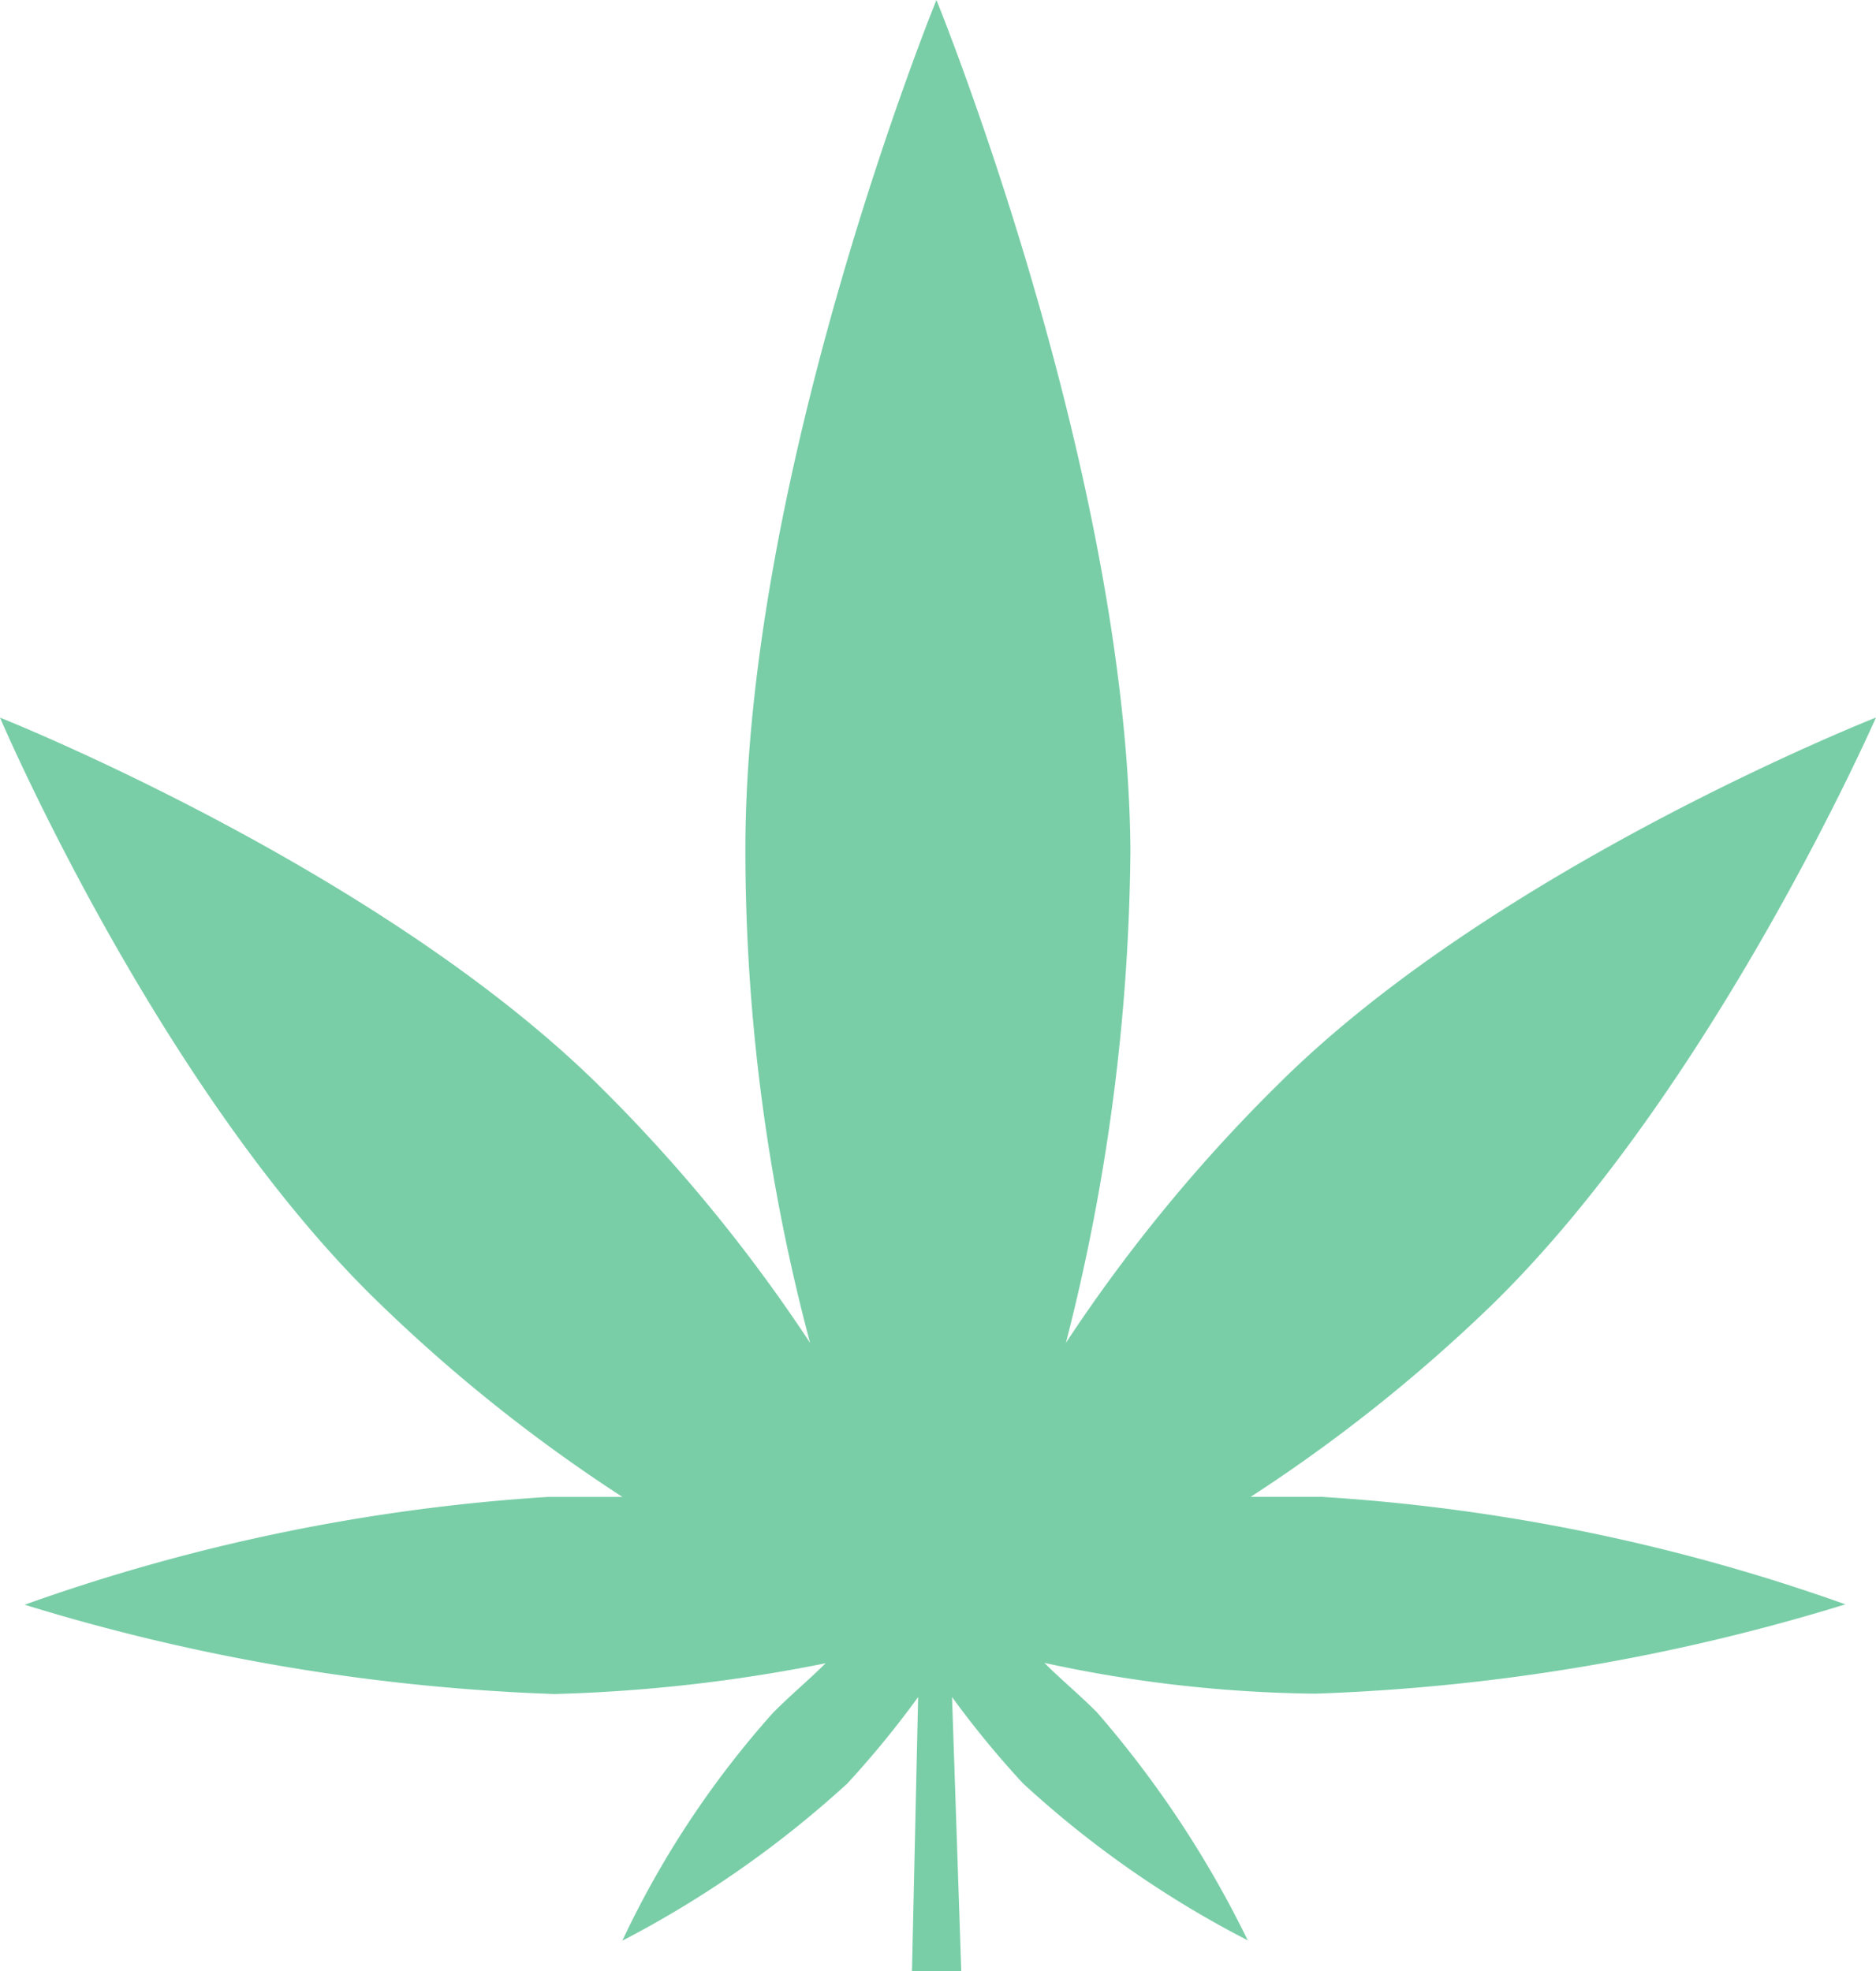 <svg xmlns="http://www.w3.org/2000/svg" width="35.349" height="37.148" viewBox="0 0 35.349 37.148">
  <path id="Tracé_82" data-name="Tracé 82" d="M25.166,28.209a30.069,30.069,0,0,0,4.527-3.6c4.179-4.063,7.255-11.086,7.255-11.086s-7.081,2.786-11.2,6.849a30.122,30.122,0,0,0-4.063,4.934A38.459,38.459,0,0,0,22.9,16.02C22.844,8.823,19.245,0,19.245,0V0s-3.6,8.823-3.6,16.02a36.112,36.112,0,0,0,1.219,9.287A30.122,30.122,0,0,0,12.8,20.373C8.623,16.31,1.6,13.524,1.6,13.524s3.018,7.081,7.2,11.086a30.069,30.069,0,0,0,4.527,3.6H11.932a35.983,35.983,0,0,0-9.867,2.032,38.349,38.349,0,0,0,9.984,1.683,29.925,29.925,0,0,0,5.108-.58c-.29.29-.638.58-.987.929a17.821,17.821,0,0,0-2.844,4.3,19.8,19.8,0,0,0,4.237-2.96A18.066,18.066,0,0,0,18.9,31.982l-.116,5.166h.929l-.174-5.166a18.065,18.065,0,0,0,1.335,1.625,19.2,19.2,0,0,0,4.237,2.96,19.715,19.715,0,0,0-2.844-4.3c-.348-.348-.7-.638-.987-.929a25.05,25.05,0,0,0,5.108.58,38.349,38.349,0,0,0,9.984-1.683A35.983,35.983,0,0,0,26.5,28.209Z" transform="translate(-1.6)" fill="#79cea7"/>
</svg>
